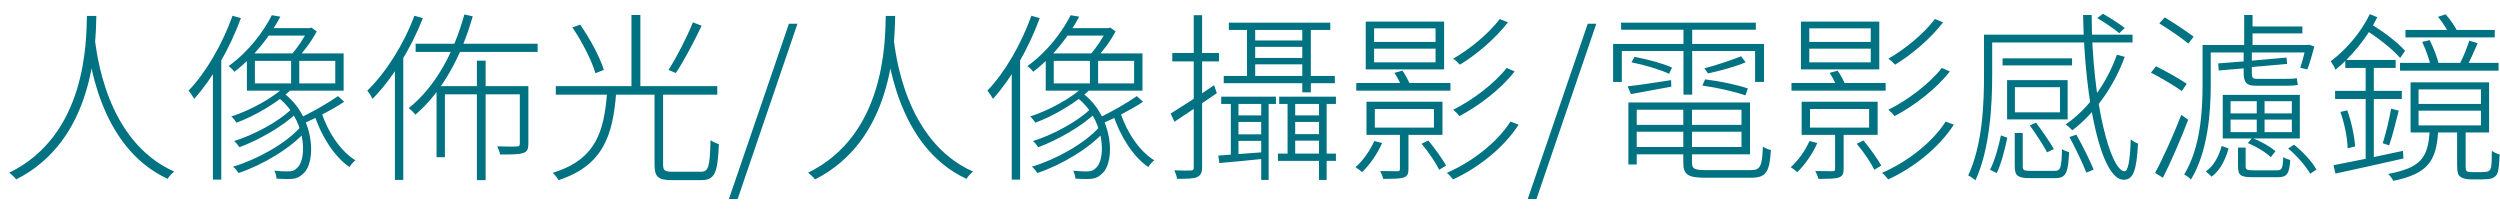 <svg width="165" height="14" viewBox="0 0 165 14" fill="none" xmlns="http://www.w3.org/2000/svg">
<path d="M5.736 1.052C5.7 2.78 5.688 8.924 0.612 11.396C0.768 11.516 0.96 11.696 1.068 11.84C6.216 9.248 6.312 2.972 6.36 1.052H5.736ZM6.252 2.54L5.712 2.588C5.868 3.548 6.42 9.656 11.064 11.804C11.16 11.648 11.34 11.444 11.496 11.324C6.924 9.284 6.372 3.332 6.252 2.54ZM17.592 1.856V2.348H20.52V1.856H17.592ZM16.824 4.016H22.128V5.504H16.824V4.016ZM16.296 3.524V5.984H22.68V3.524H16.296ZM18.3 6.392C20.172 7.772 20.328 10.484 19.596 11.096C19.404 11.3 19.188 11.312 18.924 11.312C18.72 11.312 18.42 11.3 18.108 11.264C18.192 11.408 18.24 11.636 18.252 11.792C18.54 11.804 18.816 11.816 19.032 11.816C19.44 11.816 19.704 11.756 20.004 11.468C20.928 10.676 20.748 7.628 18.696 6.128L18.3 6.392ZM19.2 7.232C18.348 8.06 16.704 8.924 15.456 9.308C15.564 9.404 15.72 9.584 15.804 9.716C17.04 9.26 18.72 8.324 19.596 7.436L19.2 7.232ZM19.8 8.42C18.84 9.488 16.956 10.532 15.384 11C15.504 11.096 15.66 11.288 15.744 11.42C17.292 10.904 19.212 9.788 20.208 8.624L19.8 8.42ZM17.94 1.004C17.424 2.036 16.44 3.392 15.084 4.364C15.216 4.448 15.384 4.616 15.468 4.736C16.884 3.656 17.88 2.276 18.504 1.1L17.94 1.004ZM20.328 1.856V1.964C20.076 2.492 19.62 3.188 19.212 3.62C19.308 3.692 19.464 3.836 19.536 3.944C20.004 3.464 20.556 2.744 20.904 2.072L20.556 1.82L20.448 1.856H20.328ZM15.348 1.04C14.676 2.912 13.608 4.772 12.444 5.984C12.564 6.116 12.744 6.392 12.816 6.524C14.028 5.18 15.156 3.224 15.9 1.196L15.348 1.04ZM14.052 4.136V11.852H14.604V3.608L14.592 3.596L14.052 4.136ZM19.212 3.728V5.72H19.752V3.728H19.212ZM18.864 5.648C18.06 6.452 16.476 7.304 15.264 7.688C15.384 7.784 15.528 7.964 15.612 8.096C16.8 7.664 18.408 6.728 19.26 5.864L18.864 5.648ZM22.308 6.344C21.66 6.8 20.532 7.448 19.728 7.808L20.052 8.144C20.856 7.784 21.948 7.232 22.716 6.716L22.308 6.344ZM21.216 7.4L20.736 7.544C21.192 8.96 22.056 10.34 23.064 11.024C23.148 10.88 23.328 10.676 23.46 10.58C22.488 9.992 21.624 8.708 21.216 7.4ZM28.812 5.684V10.376H29.364V6.224H34.548V5.684H28.812ZM34.308 5.684V9.476C34.308 9.608 34.284 9.656 34.116 9.668C33.948 9.68 33.468 9.68 32.82 9.656C32.892 9.824 32.988 10.052 33 10.196C33.78 10.196 34.26 10.196 34.524 10.1C34.812 10.004 34.872 9.824 34.872 9.476V5.684H34.308ZM27.432 2.888V3.428H35.484V2.888H27.432ZM31.476 4.004V11.888H32.052V4.004H31.476ZM30.648 0.956C29.94 3.524 28.716 5.744 26.976 7.136C27.12 7.244 27.336 7.46 27.42 7.568C29.16 6.068 30.432 3.788 31.2 1.076L30.648 0.956ZM27.348 1.04C26.652 2.924 25.476 4.784 24.24 5.984C24.348 6.104 24.528 6.392 24.588 6.524C25.896 5.192 27.108 3.236 27.912 1.196L27.348 1.04ZM26.064 3.992V11.876H26.616V3.464L26.592 3.452L26.064 3.992ZM43.2 6.056V10.868C43.2 11.684 43.44 11.888 44.364 11.888C44.556 11.888 46.068 11.888 46.284 11.888C47.196 11.888 47.364 11.396 47.448 9.512C47.28 9.464 47.028 9.356 46.896 9.248C46.848 11.036 46.764 11.336 46.248 11.336C45.912 11.336 44.64 11.336 44.388 11.336C43.872 11.336 43.764 11.24 43.764 10.868V6.056H43.2ZM40.068 6.116C39.864 8.66 39.36 10.52 36.48 11.408C36.612 11.516 36.792 11.756 36.864 11.888C39.84 10.916 40.452 8.9 40.668 6.116H40.068ZM37.776 1.808C38.424 2.756 39.072 4.04 39.3 4.832L39.852 4.616C39.612 3.8 38.94 2.552 38.292 1.628L37.776 1.808ZM45.732 1.472C45.36 2.42 44.652 3.788 44.124 4.616L44.604 4.82C45.144 4.016 45.816 2.732 46.308 1.7L45.732 1.472ZM36.684 5.684V6.248H47.34V5.684H36.684ZM41.676 0.992V5.912H42.264V0.992H41.676ZM48.108 13.136H48.684L52.632 1.568H52.068L48.108 13.136ZM58.459 1.052C58.423 2.78 58.411 8.924 53.335 11.396C53.491 11.516 53.683 11.696 53.791 11.84C58.939 9.248 59.035 2.972 59.083 1.052H58.459ZM58.975 2.54L58.435 2.588C58.591 3.548 59.143 9.656 63.787 11.804C63.883 11.648 64.063 11.444 64.219 11.324C59.647 9.284 59.095 3.332 58.975 2.54ZM70.315 1.856V2.348H73.243V1.856H70.315ZM69.547 4.016H74.851V5.504H69.547V4.016ZM69.019 3.524V5.984H75.403V3.524H69.019ZM71.023 6.392C72.895 7.772 73.051 10.484 72.319 11.096C72.127 11.3 71.911 11.312 71.647 11.312C71.443 11.312 71.143 11.3 70.831 11.264C70.915 11.408 70.963 11.636 70.975 11.792C71.263 11.804 71.539 11.816 71.755 11.816C72.163 11.816 72.427 11.756 72.727 11.468C73.651 10.676 73.471 7.628 71.419 6.128L71.023 6.392ZM71.923 7.232C71.071 8.06 69.427 8.924 68.179 9.308C68.287 9.404 68.443 9.584 68.527 9.716C69.763 9.26 71.443 8.324 72.319 7.436L71.923 7.232ZM72.523 8.42C71.563 9.488 69.679 10.532 68.107 11C68.227 11.096 68.383 11.288 68.467 11.42C70.015 10.904 71.935 9.788 72.931 8.624L72.523 8.42ZM70.663 1.004C70.147 2.036 69.163 3.392 67.807 4.364C67.939 4.448 68.107 4.616 68.191 4.736C69.607 3.656 70.603 2.276 71.227 1.1L70.663 1.004ZM73.051 1.856V1.964C72.799 2.492 72.343 3.188 71.935 3.62C72.031 3.692 72.187 3.836 72.259 3.944C72.727 3.464 73.279 2.744 73.627 2.072L73.279 1.82L73.171 1.856H73.051ZM68.071 1.04C67.399 2.912 66.331 4.772 65.167 5.984C65.287 6.116 65.467 6.392 65.539 6.524C66.751 5.18 67.879 3.224 68.623 1.196L68.071 1.04ZM66.775 4.136V11.852H67.327V3.608L67.315 3.596L66.775 4.136ZM71.935 3.728V5.72H72.475V3.728H71.935ZM71.587 5.648C70.783 6.452 69.199 7.304 67.987 7.688C68.107 7.784 68.251 7.964 68.335 8.096C69.523 7.664 71.131 6.728 71.983 5.864L71.587 5.648ZM75.031 6.344C74.383 6.8 73.255 7.448 72.451 7.808L72.775 8.144C73.579 7.784 74.671 7.232 75.439 6.716L75.031 6.344ZM73.939 7.4L73.459 7.544C73.915 8.96 74.779 10.34 75.787 11.024C75.871 10.88 76.051 10.676 76.183 10.58C75.211 9.992 74.347 8.708 73.939 7.4ZM77.263 7.496L77.515 8.036C78.331 7.496 79.351 6.812 80.311 6.152L80.131 5.624C79.075 6.344 77.983 7.052 77.263 7.496ZM77.371 3.5V4.052H80.455V3.5H77.371ZM78.787 1.004V11.06C78.787 11.216 78.727 11.252 78.583 11.252C78.451 11.264 78.019 11.264 77.503 11.24C77.587 11.408 77.671 11.66 77.683 11.804C78.367 11.804 78.763 11.792 78.991 11.696C79.231 11.588 79.339 11.42 79.339 11.048V1.004H78.787ZM81.103 1.496V1.976H87.799V1.496H81.103ZM80.599 6.38V6.86H84.211V6.38H80.599ZM82.303 1.664V5.324L82.843 5.3V1.664H82.303ZM81.235 6.572V10.46L81.739 10.424V6.572H81.235ZM80.407 10.268L80.479 10.76C81.367 10.688 82.459 10.58 83.611 10.46V10.028C82.399 10.124 81.259 10.208 80.407 10.268ZM85.951 1.7V6.092H86.515V1.7H85.951ZM82.615 2.672V3.092H86.191V2.672H82.615ZM81.475 7.616V8.048H83.443V7.616H81.475ZM81.475 8.864V9.296H83.491V8.864H81.475ZM84.427 6.38V6.86H88.171V6.38H84.427ZM84.979 6.572V10.46L85.483 10.376V6.572H84.979ZM82.615 3.824V4.244H86.179V3.824H82.615ZM83.239 6.572V11.876H83.731V6.572H83.239ZM85.255 7.616V8.048H87.295V7.616H85.255ZM85.255 8.852V9.284H87.307V8.852H85.255ZM87.055 6.572V11.876H87.559V6.572H87.055ZM80.767 5.012V5.492H88.099V5.012H80.767ZM84.343 10.136V10.616H88.171V10.136H84.343ZM98.983 1.256C98.263 2.216 96.991 3.26 95.911 3.872C96.067 3.98 96.247 4.148 96.355 4.268C97.447 3.608 98.719 2.528 99.523 1.472L98.983 1.256ZM99.439 4.484C98.623 5.528 97.171 6.62 95.911 7.244C96.055 7.364 96.235 7.532 96.319 7.664C97.627 6.98 99.091 5.852 99.967 4.712L99.439 4.484ZM99.691 8.024C98.827 9.38 97.171 10.688 95.491 11.408C95.635 11.516 95.791 11.708 95.899 11.84C97.615 11.06 99.283 9.704 100.231 8.228L99.691 8.024ZM89.515 5.48V5.984H95.731V5.48H89.515ZM90.739 7.196H94.639V8.42H90.739V7.196ZM90.187 6.716V8.9H95.203V6.716H90.187ZM93.823 9.488C94.279 10.028 94.759 10.736 94.987 11.204L95.443 10.928C95.203 10.496 94.699 9.788 94.267 9.272L93.823 9.488ZM90.691 3.212H94.747V4.112H90.691V3.212ZM90.691 1.868H94.747V2.768H90.691V1.868ZM90.139 1.424V4.58H95.311V1.424H90.139ZM92.395 8.672V11.144C92.395 11.252 92.371 11.3 92.227 11.3C92.083 11.3 91.663 11.3 91.087 11.288C91.171 11.444 91.255 11.648 91.291 11.804C91.975 11.804 92.407 11.804 92.659 11.708C92.899 11.612 92.959 11.468 92.959 11.132V8.672H92.395ZM90.703 9.308C90.415 9.956 89.971 10.58 89.467 11.036C89.599 11.12 89.815 11.276 89.899 11.36C90.403 10.88 90.919 10.136 91.219 9.44L90.703 9.308ZM92.035 4.808C92.239 5.12 92.455 5.552 92.551 5.828L93.103 5.66C92.983 5.372 92.767 4.952 92.563 4.664L92.035 4.808ZM100.831 13.136H101.407L105.355 1.568H104.791L100.831 13.136ZM107.749 8.24V8.696H115.165V8.24H107.749ZM107.785 6.764V7.244H114.937V9.704H107.785V10.184H115.501V6.764H107.785ZM111.097 6.968V10.736C111.097 11.564 111.445 11.732 112.609 11.732C112.873 11.732 115.273 11.732 115.549 11.732C116.581 11.732 116.785 11.36 116.881 9.896C116.713 9.872 116.485 9.776 116.353 9.68C116.293 11.012 116.185 11.228 115.525 11.228C115.021 11.228 112.981 11.228 112.597 11.228C111.817 11.228 111.673 11.132 111.673 10.748V6.968H111.097ZM107.473 6.764V10.856H108.025V6.764H107.473ZM106.993 1.496V1.964H115.885V1.496H106.993ZM111.109 1.628V6.248H111.685V1.628H111.109ZM106.465 2.9V5.408H107.041V3.368H115.837V5.408H116.425V2.9H106.465ZM107.425 5.696L107.641 6.212C108.433 6.068 109.357 5.9 110.305 5.72L110.293 5.288C109.225 5.456 108.193 5.612 107.425 5.696ZM107.677 4.112C108.529 4.28 109.597 4.604 110.161 4.868L110.353 4.46C109.789 4.196 108.721 3.908 107.881 3.752L107.677 4.112ZM114.913 3.716C114.301 3.956 113.221 4.328 112.489 4.508L112.729 4.844C113.473 4.688 114.505 4.412 115.213 4.112L114.913 3.716ZM112.357 5.648C113.317 5.78 114.529 6.056 115.201 6.296L115.357 5.84C114.685 5.6 113.485 5.348 112.537 5.24L112.357 5.648ZM127.705 1.256C126.985 2.216 125.713 3.26 124.633 3.872C124.789 3.98 124.969 4.148 125.077 4.268C126.169 3.608 127.441 2.528 128.245 1.472L127.705 1.256ZM128.161 4.484C127.345 5.528 125.893 6.62 124.633 7.244C124.777 7.364 124.957 7.532 125.041 7.664C126.349 6.98 127.813 5.852 128.689 4.712L128.161 4.484ZM128.413 8.024C127.549 9.38 125.893 10.688 124.213 11.408C124.357 11.516 124.513 11.708 124.621 11.84C126.337 11.06 128.005 9.704 128.953 8.228L128.413 8.024ZM118.237 5.48V5.984H124.453V5.48H118.237ZM119.461 7.196H123.361V8.42H119.461V7.196ZM118.909 6.716V8.9H123.925V6.716H118.909ZM122.545 9.488C123.001 10.028 123.481 10.736 123.709 11.204L124.165 10.928C123.925 10.496 123.421 9.788 122.989 9.272L122.545 9.488ZM119.413 3.212H123.469V4.112H119.413V3.212ZM119.413 1.868H123.469V2.768H119.413V1.868ZM118.861 1.424V4.58H124.033V1.424H118.861ZM121.117 8.672V11.144C121.117 11.252 121.093 11.3 120.949 11.3C120.805 11.3 120.385 11.3 119.809 11.288C119.893 11.444 119.977 11.648 120.013 11.804C120.697 11.804 121.129 11.804 121.381 11.708C121.621 11.612 121.681 11.468 121.681 11.132V8.672H121.117ZM119.425 9.308C119.137 9.956 118.693 10.58 118.189 11.036C118.321 11.12 118.537 11.276 118.621 11.36C119.125 10.88 119.641 10.136 119.941 9.44L119.425 9.308ZM120.757 4.808C120.961 5.12 121.177 5.552 121.273 5.828L121.825 5.66C121.705 5.372 121.489 4.952 121.285 4.664L120.757 4.808ZM138.421 1.196C138.913 1.484 139.549 1.916 139.873 2.192L140.233 1.844C139.897 1.592 139.273 1.172 138.793 0.908L138.421 1.196ZM131.233 2.288V2.804H140.749V2.288H131.233ZM132.169 3.848V4.316H136.753V3.848H132.169ZM139.717 3.608C139.033 5.528 137.833 7.172 136.333 8.216C136.465 8.3 136.693 8.504 136.777 8.6C138.229 7.484 139.489 5.792 140.233 3.752L139.717 3.608ZM137.485 0.992C137.581 6.776 138.697 11.864 140.161 11.864C140.797 11.864 141.013 11.264 141.109 9.476C140.965 9.428 140.749 9.308 140.629 9.188C140.581 10.64 140.449 11.3 140.221 11.3C139.321 11.3 138.073 6.836 138.049 0.992H137.485ZM130.945 2.288V4.94C130.945 6.836 130.849 9.56 129.901 11.576C130.033 11.636 130.273 11.804 130.381 11.9C131.341 9.824 131.485 6.896 131.485 4.94V2.288H130.945ZM132.973 8.78V10.976C132.973 11.612 133.189 11.756 133.981 11.756C134.149 11.756 135.469 11.756 135.649 11.756C136.345 11.756 136.501 11.432 136.561 10.04C136.417 10.004 136.213 9.932 136.093 9.836C136.057 11.108 135.997 11.276 135.601 11.276C135.313 11.276 134.209 11.276 134.017 11.276C133.573 11.276 133.501 11.228 133.501 10.976V8.78H132.973ZM133.969 8.276C134.377 8.84 134.869 9.608 135.109 10.052L135.553 9.836C135.301 9.392 134.797 8.648 134.377 8.096L133.969 8.276ZM136.585 9.044C136.993 9.8 137.473 10.808 137.701 11.396L138.181 11.192C137.953 10.628 137.461 9.632 137.041 8.888L136.585 9.044ZM132.061 8.936C131.917 9.632 131.653 10.616 131.341 11.204L131.785 11.42C132.085 10.808 132.337 9.8 132.481 9.092L132.061 8.936ZM132.985 5.756H135.961V7.412H132.985V5.756ZM132.469 5.288V7.88H136.465V5.288H132.469ZM148.357 1.748V2.204H151.957V1.748H148.357ZM145.585 2.972V3.464H152.377V2.972H145.585ZM145.369 2.972V5.6C145.369 7.328 145.237 9.74 144.157 11.516C144.289 11.576 144.517 11.744 144.601 11.852C145.729 10.004 145.909 7.4 145.909 5.6V2.972H145.369ZM147.709 9.74V10.976C147.709 11.576 147.889 11.696 148.681 11.696C148.849 11.696 150.181 11.696 150.349 11.696C150.937 11.696 151.105 11.468 151.153 10.556C150.997 10.52 150.805 10.46 150.697 10.364C150.661 11.132 150.601 11.24 150.277 11.24C150.013 11.24 148.921 11.24 148.717 11.24C148.297 11.24 148.213 11.192 148.213 10.976V9.74H147.709ZM152.197 2.972V3.068C152.089 3.536 151.945 4.1 151.813 4.472L152.281 4.58C152.449 4.184 152.605 3.572 152.749 3.068L152.389 2.948L152.293 2.972H152.197ZM147.217 7.892H151.261V8.72H147.217V7.892ZM147.217 6.68H151.261V7.484H147.217V6.68ZM146.701 6.26V9.14H151.789V6.26H146.701ZM142.513 1.544C143.161 1.94 144.001 2.516 144.433 2.876L144.781 2.42C144.337 2.084 143.509 1.532 142.873 1.148L142.513 1.544ZM148.357 9.44C148.909 9.668 149.545 10.052 149.869 10.376L150.181 9.98C149.845 9.68 149.209 9.32 148.645 9.104L148.357 9.44ZM151.021 9.8C151.597 10.28 152.209 10.988 152.473 11.468L152.881 11.192C152.617 10.688 151.993 10.016 151.405 9.548L151.021 9.8ZM141.961 4.796C142.657 5.144 143.545 5.684 144.001 6.008L144.325 5.528C143.869 5.216 142.981 4.712 142.297 4.376L141.961 4.796ZM142.237 11.408L142.753 11.732C143.293 10.664 143.953 9.14 144.421 7.904L143.965 7.58C143.461 8.888 142.741 10.484 142.237 11.408ZM148.117 0.992V3.284H148.669V0.992H148.117ZM148.945 6.368V8.912H149.461V6.368H148.945ZM146.629 9.632C146.461 10.268 146.113 10.964 145.585 11.312L145.969 11.66C146.569 11.216 146.893 10.472 147.085 9.8L146.629 9.632ZM146.401 4.184L146.437 4.652L148.429 4.484L148.393 4.028L146.401 4.184ZM148.081 3.272V4.772C148.081 5.408 148.237 5.66 148.873 5.66C149.065 5.66 150.529 5.66 150.829 5.66C151.153 5.66 151.501 5.648 151.657 5.6C151.633 5.48 151.609 5.3 151.585 5.156C151.405 5.204 151.021 5.204 150.805 5.204C150.529 5.204 149.209 5.204 148.957 5.204C148.657 5.204 148.621 5.108 148.621 4.784V3.272H148.081ZM148.321 4.028L148.357 4.448L150.949 4.22L150.913 3.8L148.321 4.028ZM158.761 1.976V2.468H164.653V1.976H158.761ZM158.401 4.148V4.664H164.905V4.148H158.401ZM159.865 2.768C160.105 3.272 160.345 3.944 160.429 4.376L160.957 4.22C160.861 3.8 160.609 3.14 160.357 2.648L159.865 2.768ZM162.973 2.684C162.829 3.14 162.553 3.836 162.313 4.268L162.793 4.412C163.021 4.004 163.297 3.392 163.525 2.852L162.973 2.684ZM159.625 7.304H163.741V8.276H159.625V7.304ZM159.625 5.9H163.741V6.86H159.625V5.9ZM159.097 5.432V8.744H164.281V5.432H159.097ZM160.357 8.612C160.261 10.436 159.757 11.072 157.621 11.48C157.741 11.588 157.897 11.804 157.957 11.936C160.213 11.468 160.813 10.664 160.921 8.612H160.357ZM154.789 3.956V4.484H158.113V3.956H154.789ZM154.117 5.996V6.536H158.521V5.996H154.117ZM154.465 7.388C154.741 8.156 154.933 9.128 154.945 9.788L155.437 9.668C155.401 9.02 155.197 8.048 154.921 7.28L154.465 7.388ZM154.009 10.904L154.141 11.456C155.377 11.192 157.033 10.82 158.629 10.46L158.593 9.956C156.901 10.328 155.161 10.688 154.009 10.904ZM157.813 7.172C157.705 7.832 157.453 8.852 157.261 9.452L157.681 9.596C157.897 8.996 158.125 8.06 158.317 7.304L157.813 7.172ZM156.133 4.136V10.784L156.673 10.712V4.136H156.133ZM162.169 8.612V10.808C162.169 11.408 162.229 11.564 162.409 11.684C162.577 11.804 162.865 11.84 163.093 11.84C163.225 11.84 163.693 11.84 163.837 11.84C164.041 11.84 164.329 11.816 164.473 11.768C164.641 11.696 164.785 11.588 164.845 11.396C164.917 11.216 164.953 10.688 164.977 10.196C164.797 10.148 164.593 10.052 164.461 9.956C164.461 10.46 164.449 10.856 164.413 11.036C164.377 11.18 164.305 11.276 164.209 11.312C164.125 11.348 163.945 11.36 163.789 11.36C163.597 11.36 163.321 11.36 163.177 11.36C163.021 11.36 162.901 11.348 162.829 11.312C162.745 11.264 162.733 11.144 162.733 10.916V8.612H162.169ZM156.409 0.932C155.821 2.156 154.813 3.308 153.829 4.04C153.925 4.172 154.093 4.472 154.141 4.604C155.173 3.764 156.253 2.48 156.901 1.136L156.409 0.932ZM156.013 1.904C156.901 2.456 157.861 3.2 158.413 3.824L158.737 3.356C158.173 2.732 157.225 2.012 156.289 1.484L156.013 1.904ZM160.909 1.112C161.221 1.484 161.557 2.012 161.701 2.36L162.229 2.156C162.073 1.808 161.737 1.304 161.413 0.944L160.909 1.112Z" fill="#007282"/>
</svg>
